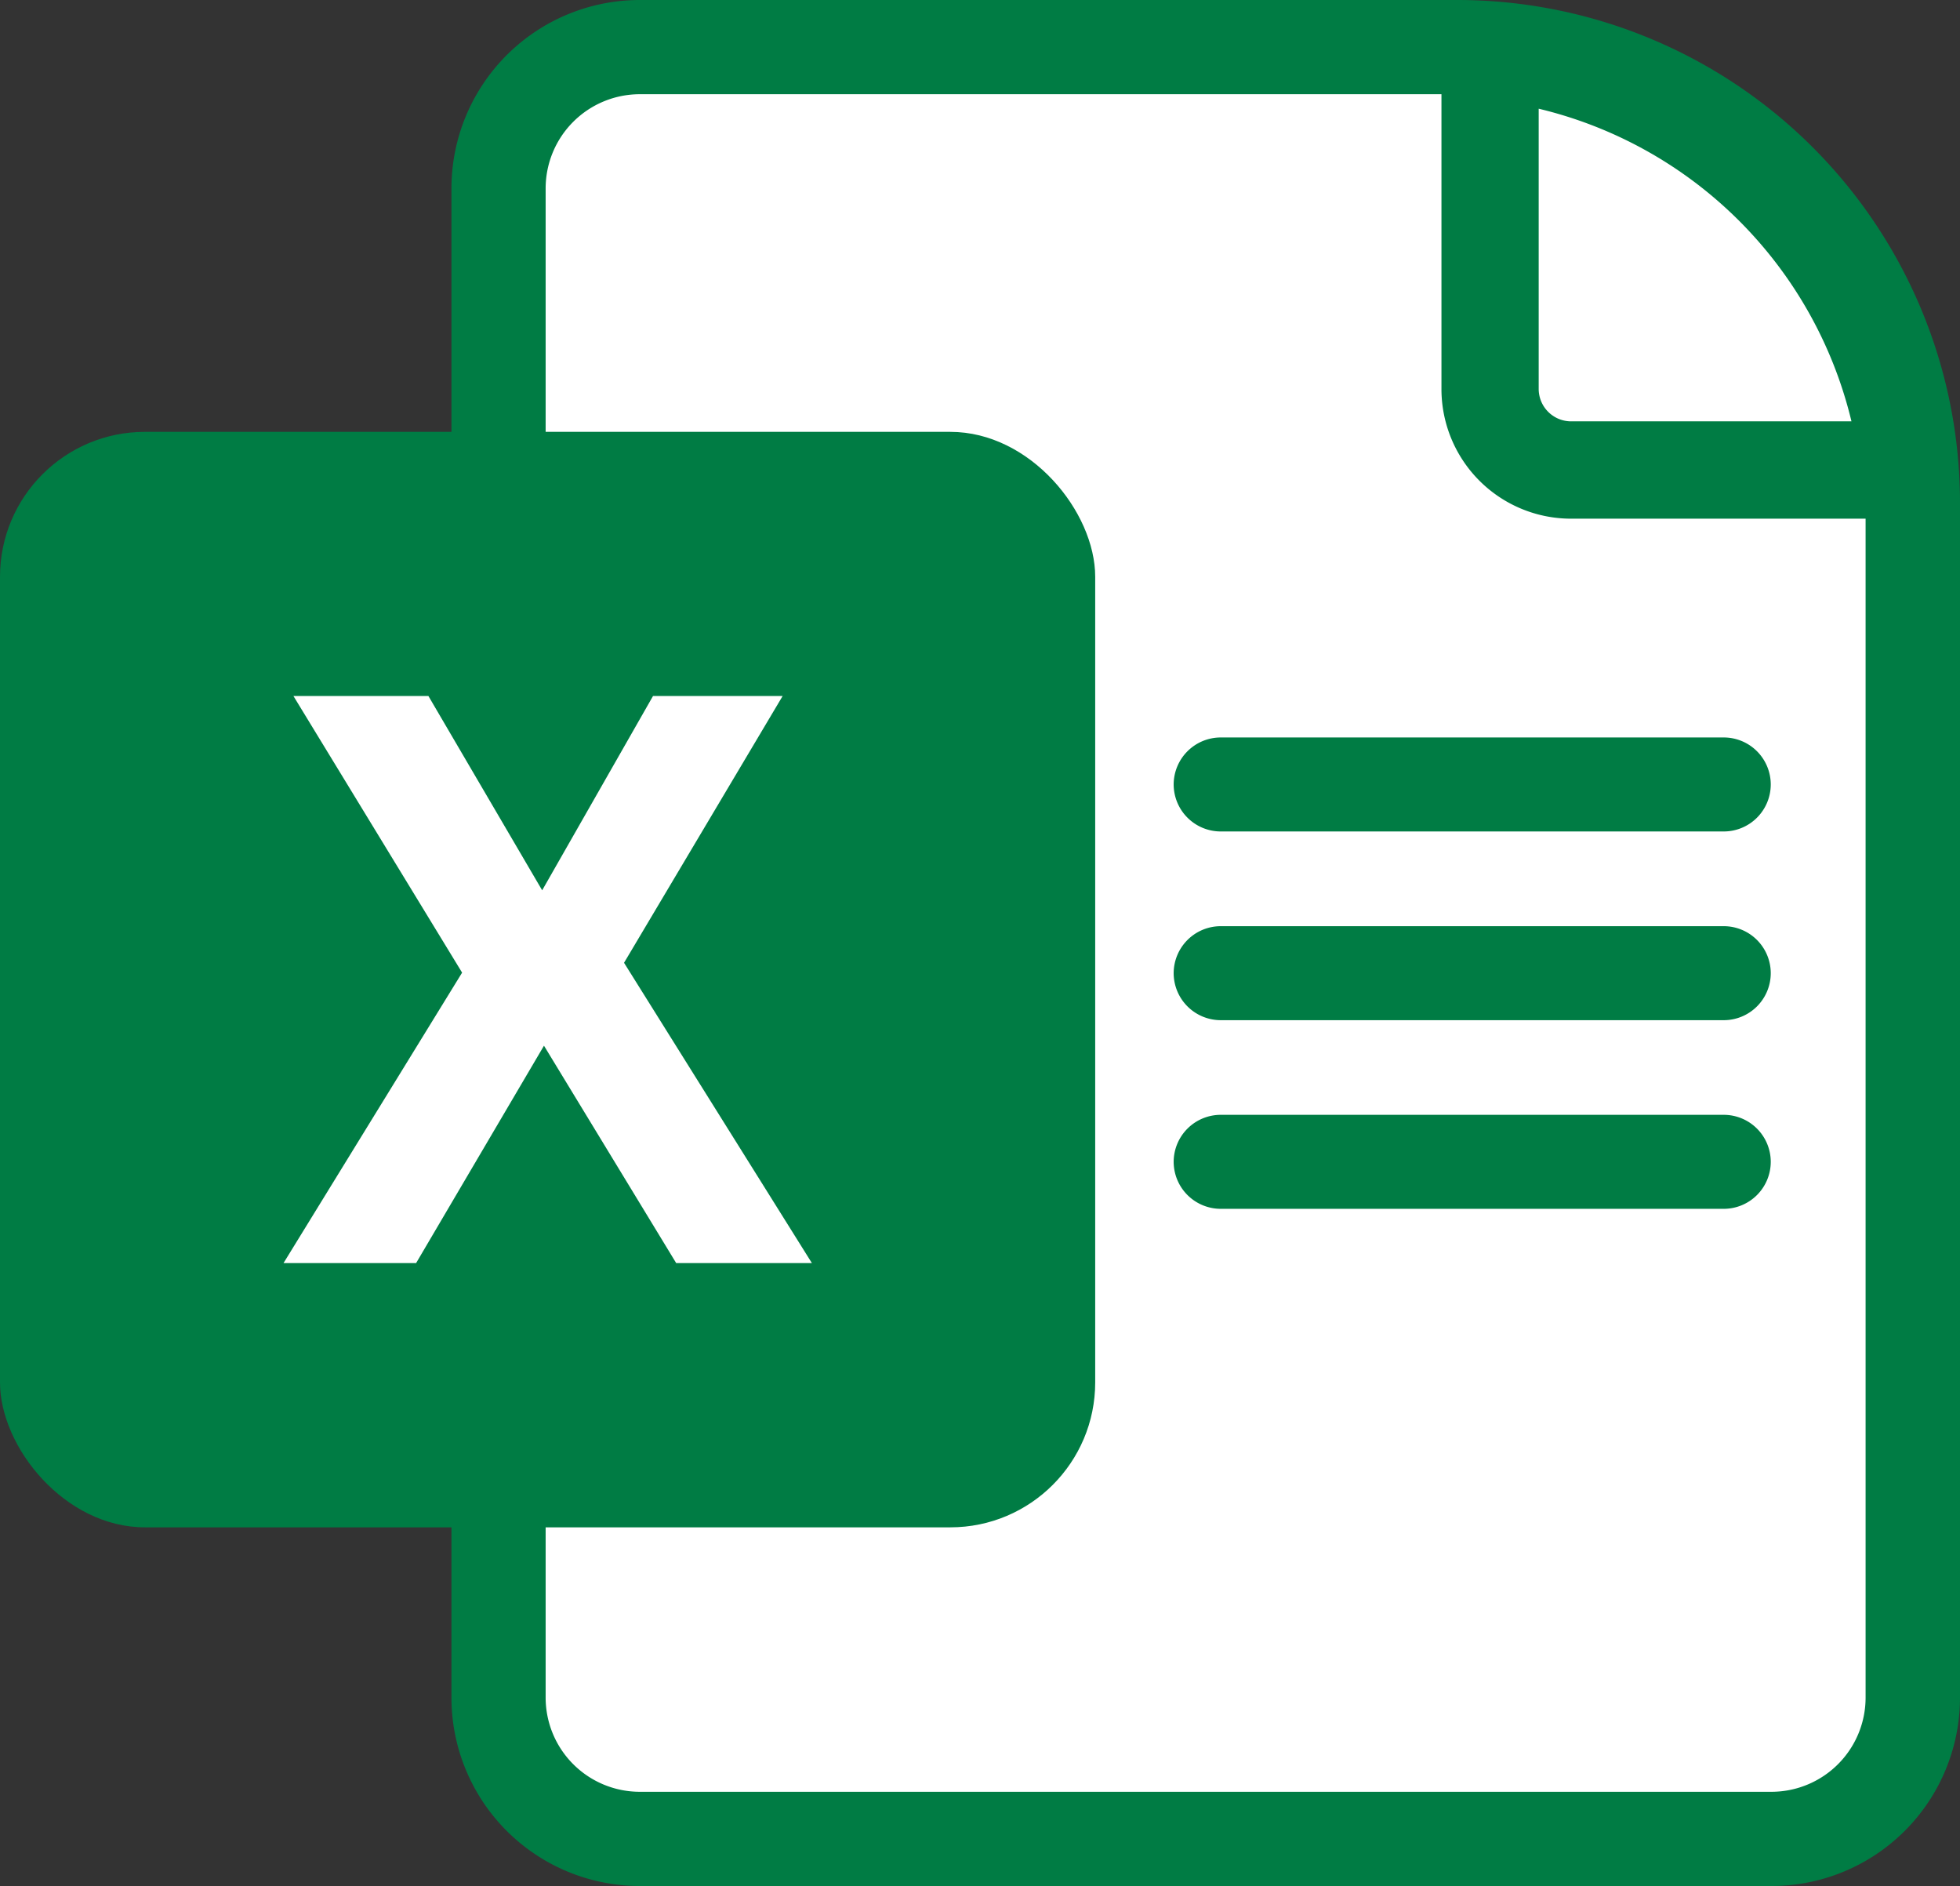 <svg xmlns="http://www.w3.org/2000/svg" width="27.052" height="26.026" viewBox="0 0 27.052 26.026">
  <rect x="0" y="0" width="27.052" height="26.026" fill="#333333" stroke="none"/>
  <g id="Group_41529" data-name="Group 41529" transform="translate(0)">
    <path id="Path_41363" data-name="Path 41363" d="M3.023,1h8.062c4.453,0,8.062,2.6,8.062,7.054V23.171c0,1.67-1.354,2.016-3.023,2.016H3.023C1.354,25.186,0,24.84,0,23.171V3.016C0,1.346,1.354,1,3.023,1Z" transform="translate(7.054 -0.08)" fill="#fff"/>
    <path id="Rectangle_24847_-_Outline" data-name="Rectangle 24847 - Outline" d="M2.6,1.3A1.3,1.3,0,0,0,1.3,2.6V23.424a1.3,1.3,0,0,0,1.3,1.3H18.218a1.3,1.3,0,0,0,1.3-1.3V6.94A5.645,5.645,0,0,0,13.881,1.3H2.6M2.6,0H13.881a6.94,6.94,0,0,1,6.94,6.94V23.424a2.6,2.6,0,0,1-2.6,2.6H2.6a2.6,2.6,0,0,1-2.6-2.6V2.6A2.6,2.6,0,0,1,2.6,0Z" transform="translate(6.231)" fill="#007c44"/>
    <path id="Rectangle_24848_-_Outline" data-name="Rectangle 24848 - Outline" d="M1.342,1.5V5.367a.448.448,0,0,0,.447.447H5.659A5.835,5.835,0,0,0,1.342,1.5M0,0A7.157,7.157,0,0,1,7.157,7.157H1.789A1.789,1.789,0,0,1,0,5.367Z" transform="translate(19.895)" fill="#007c44"/>
    <rect id="Rectangle_26646" data-name="Rectangle 26646" width="15.116" height="15.116" rx="2" transform="translate(0 5.959)" fill="#007c44"/>
    <path id="Path_39742" data-name="Path 39742" d="M3391.081-8621.971h-6.94a.65.65,0,0,1-.651-.648.65.65,0,0,1,.651-.649h6.94a.649.649,0,0,1,.65.649A.649.649,0,0,1,3391.081-8621.971Z" transform="translate(-3367.291 8633.444)" fill="#007c44"/>
    <path id="Path_39743" data-name="Path 39743" d="M3391.081-8621.971h-6.94a.65.65,0,0,1-.651-.648.65.65,0,0,1,.651-.649h6.94a.649.649,0,0,1,.65.649A.649.649,0,0,1,3391.081-8621.971Z" transform="translate(-3367.291 8636.048)" fill="#007c44"/>
    <path id="Path_39744" data-name="Path 39744" d="M3391.081-8621.971h-6.94a.65.65,0,0,1-.651-.648.65.65,0,0,1,.651-.649h6.94a.649.649,0,0,1,.65.649A.649.649,0,0,1,3391.081-8621.971Z" transform="translate(-3367.291 8638.651)" fill="#007c44"/>
    <path id="Union_1442" data-name="Union 1442" d="M5.42,7.825l-1.825-3-1.765,3H0L2.465,3.817.137,0H2L3.57,2.681,5.1,0H6.889L4.7,3.681,7.293,7.825Z" transform="translate(3.913 9.604)" fill="#fff"/>
  </g>
</svg>
